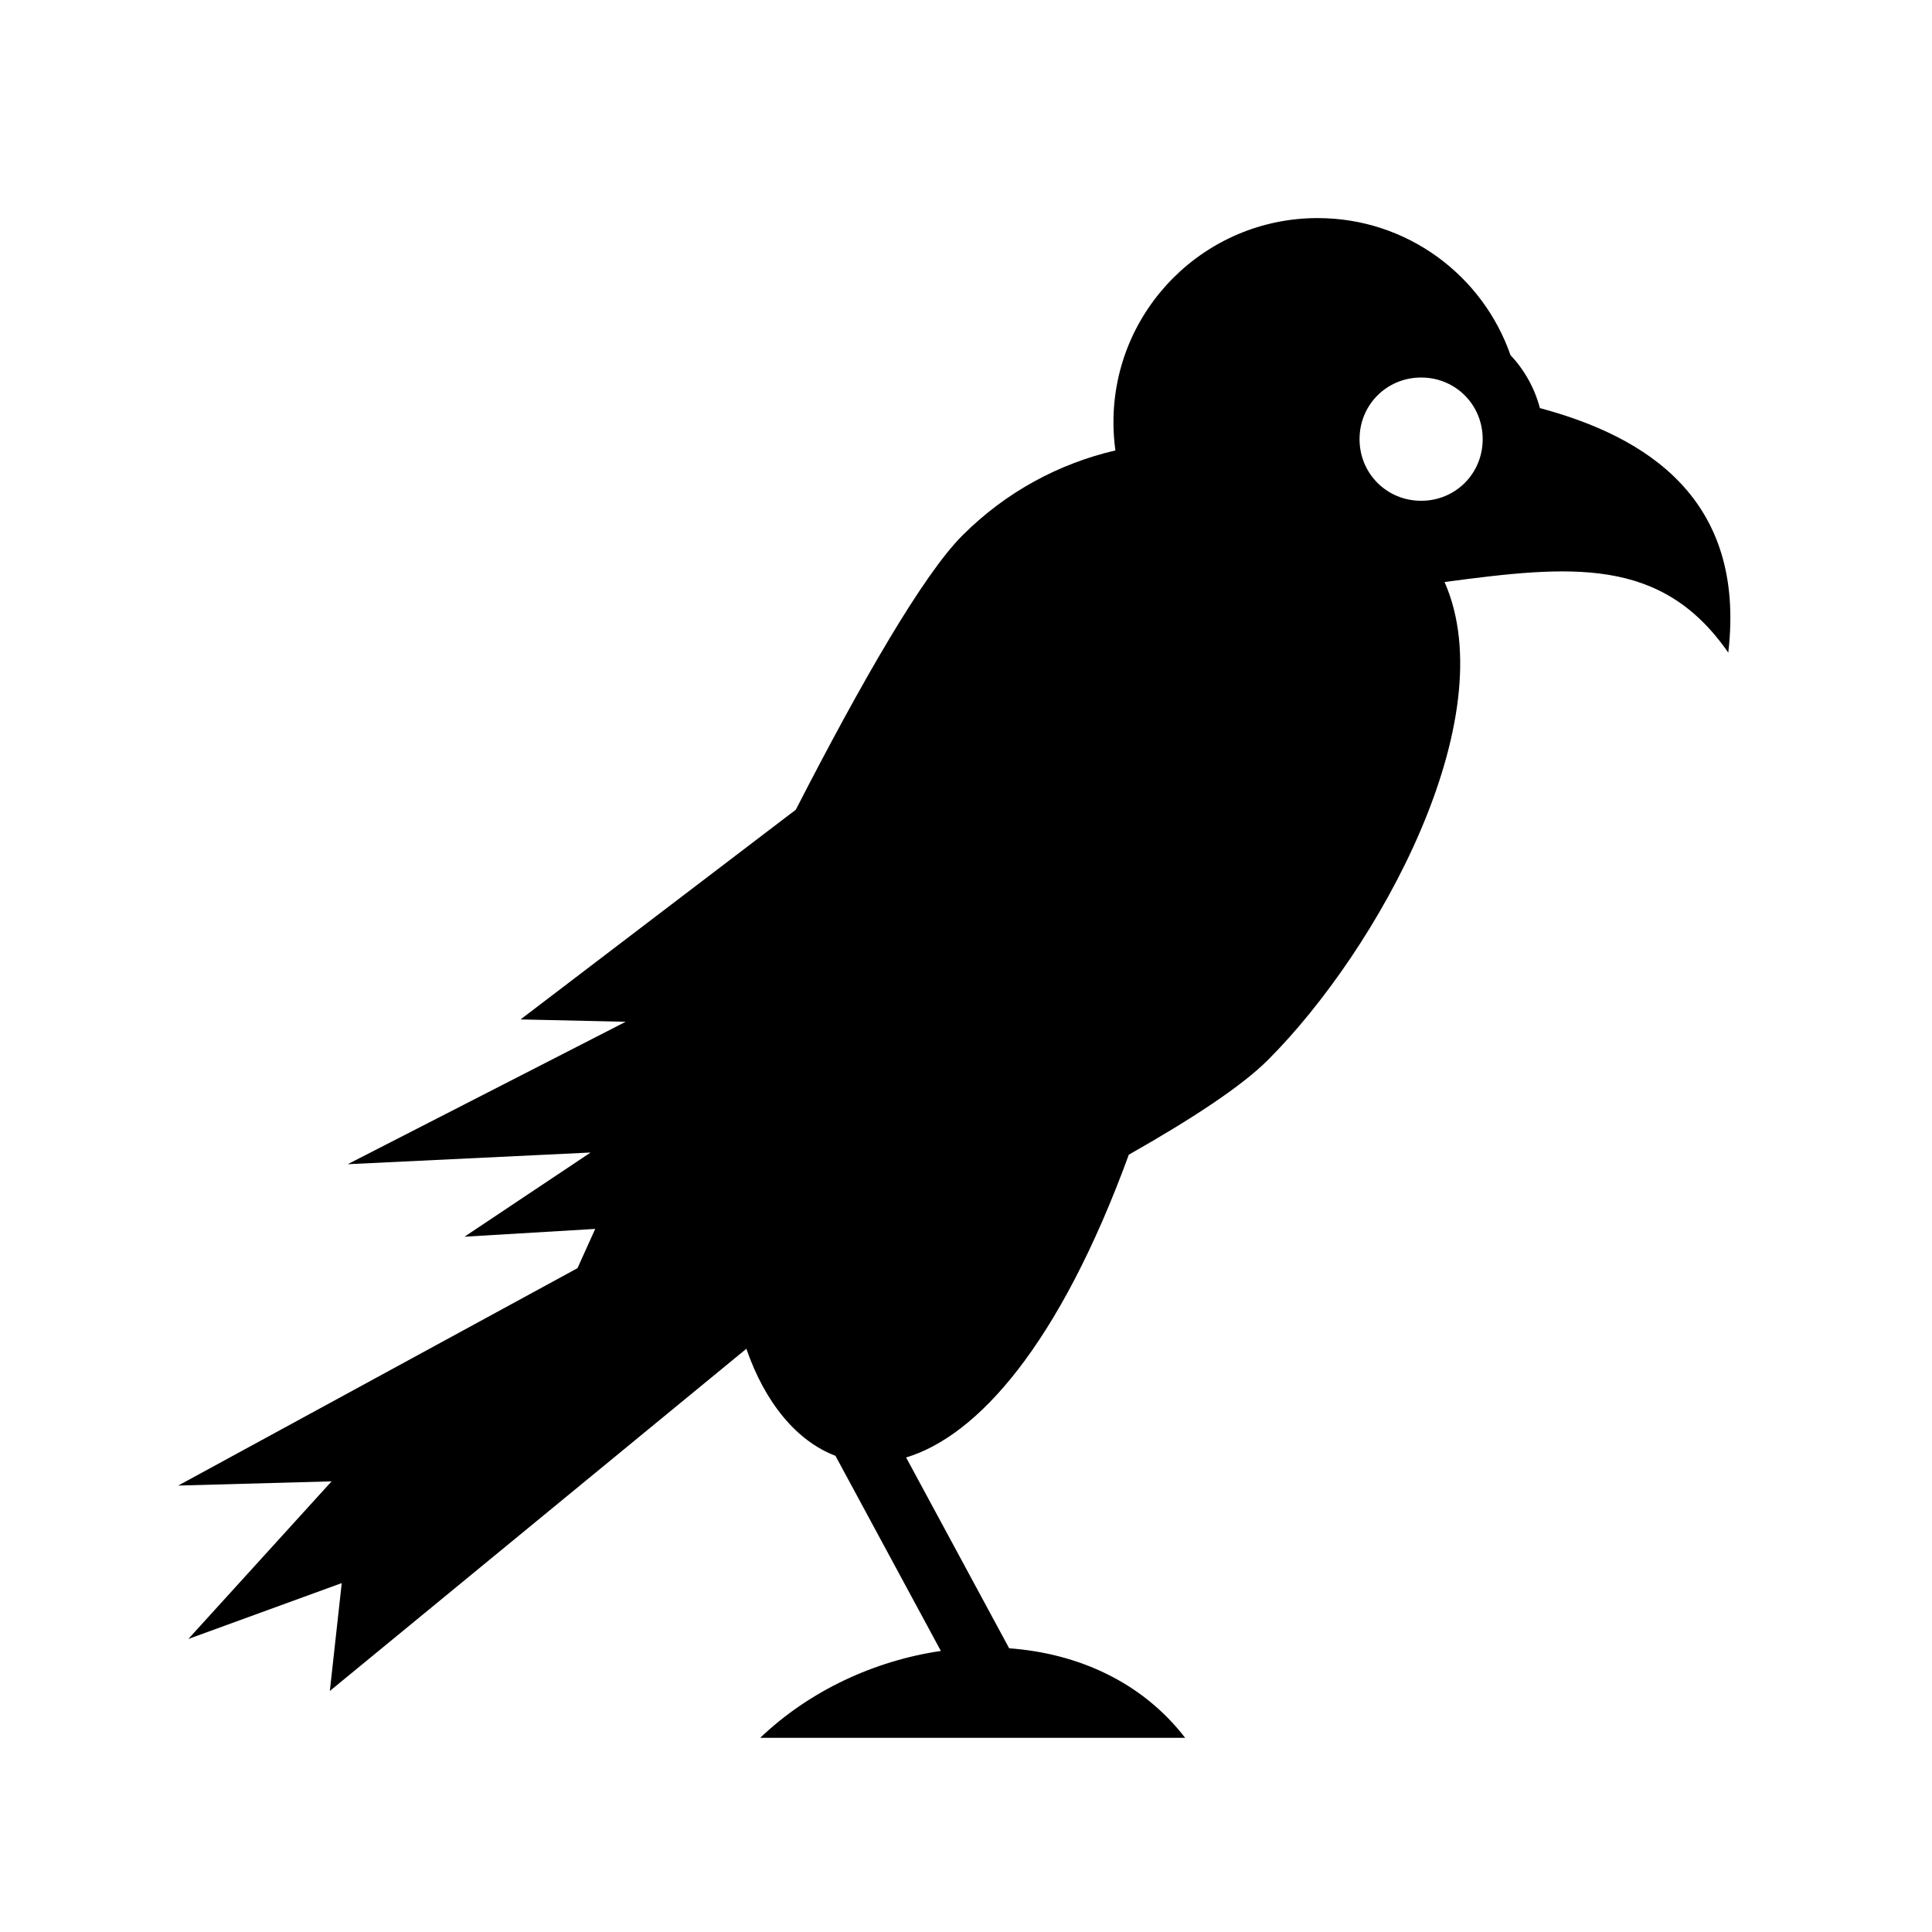 <svg xmlns="http://www.w3.org/2000/svg" width="100%" height="100%" viewBox="0 0 588.8 588.8"><path d="M401.588 66.463c-34.372 0-62.25 27.863-62.25 62.218 0 2.92 0.204 5.782 0.593 8.595-17.072 3.958-33.287 12.576-46.592 25.875-12.052 12.046-30.82 44.714-50.813 83.625L158.65 310.68l32.03 0.72-84.718 43.406 74.032-3.562-38.438 25.656L181.4 374.525c-1.84 4.05-3.69 8.165-5.406 11.97l-121.688 66.25 46.75-1.283L57.4 499.494l46.75-17.03-3.625 32.873 126.938-104.28c5.69 16.434 15.305 28.105 27.156 32.624l32.124 59.47c-20.13 2.938-39.952 12.047-55.063 26.47h129.5c-13.087-17.008-32.674-25.766-53.624-27.283l-31.406-58.156c21.746-6.568 46.638-34.228 67.875-92.28 19.033-10.784 34.323-20.795 42.375-28.844 33.67-33.656 72.28-103.9 53.844-145.687 0.006-0.006 0.025 0.004 0.03 0 38.314-5.095 66.074-7.915 86.438 21.53 5.48-46.96-25.07-65.864-57.406-74.53-1.616-6.128-4.74-11.664-8.97-16.157-8.466-24.3-31.55-41.75-58.748-41.75z m31.53 48.593c10.484 0 18.75 8.3 18.75 18.78 0 10.482-8.267 18.783-18.75 18.783-10.482 0-18.78-8.302-18.78-18.782s8.297-18.782 18.78-18.782z" /></svg>